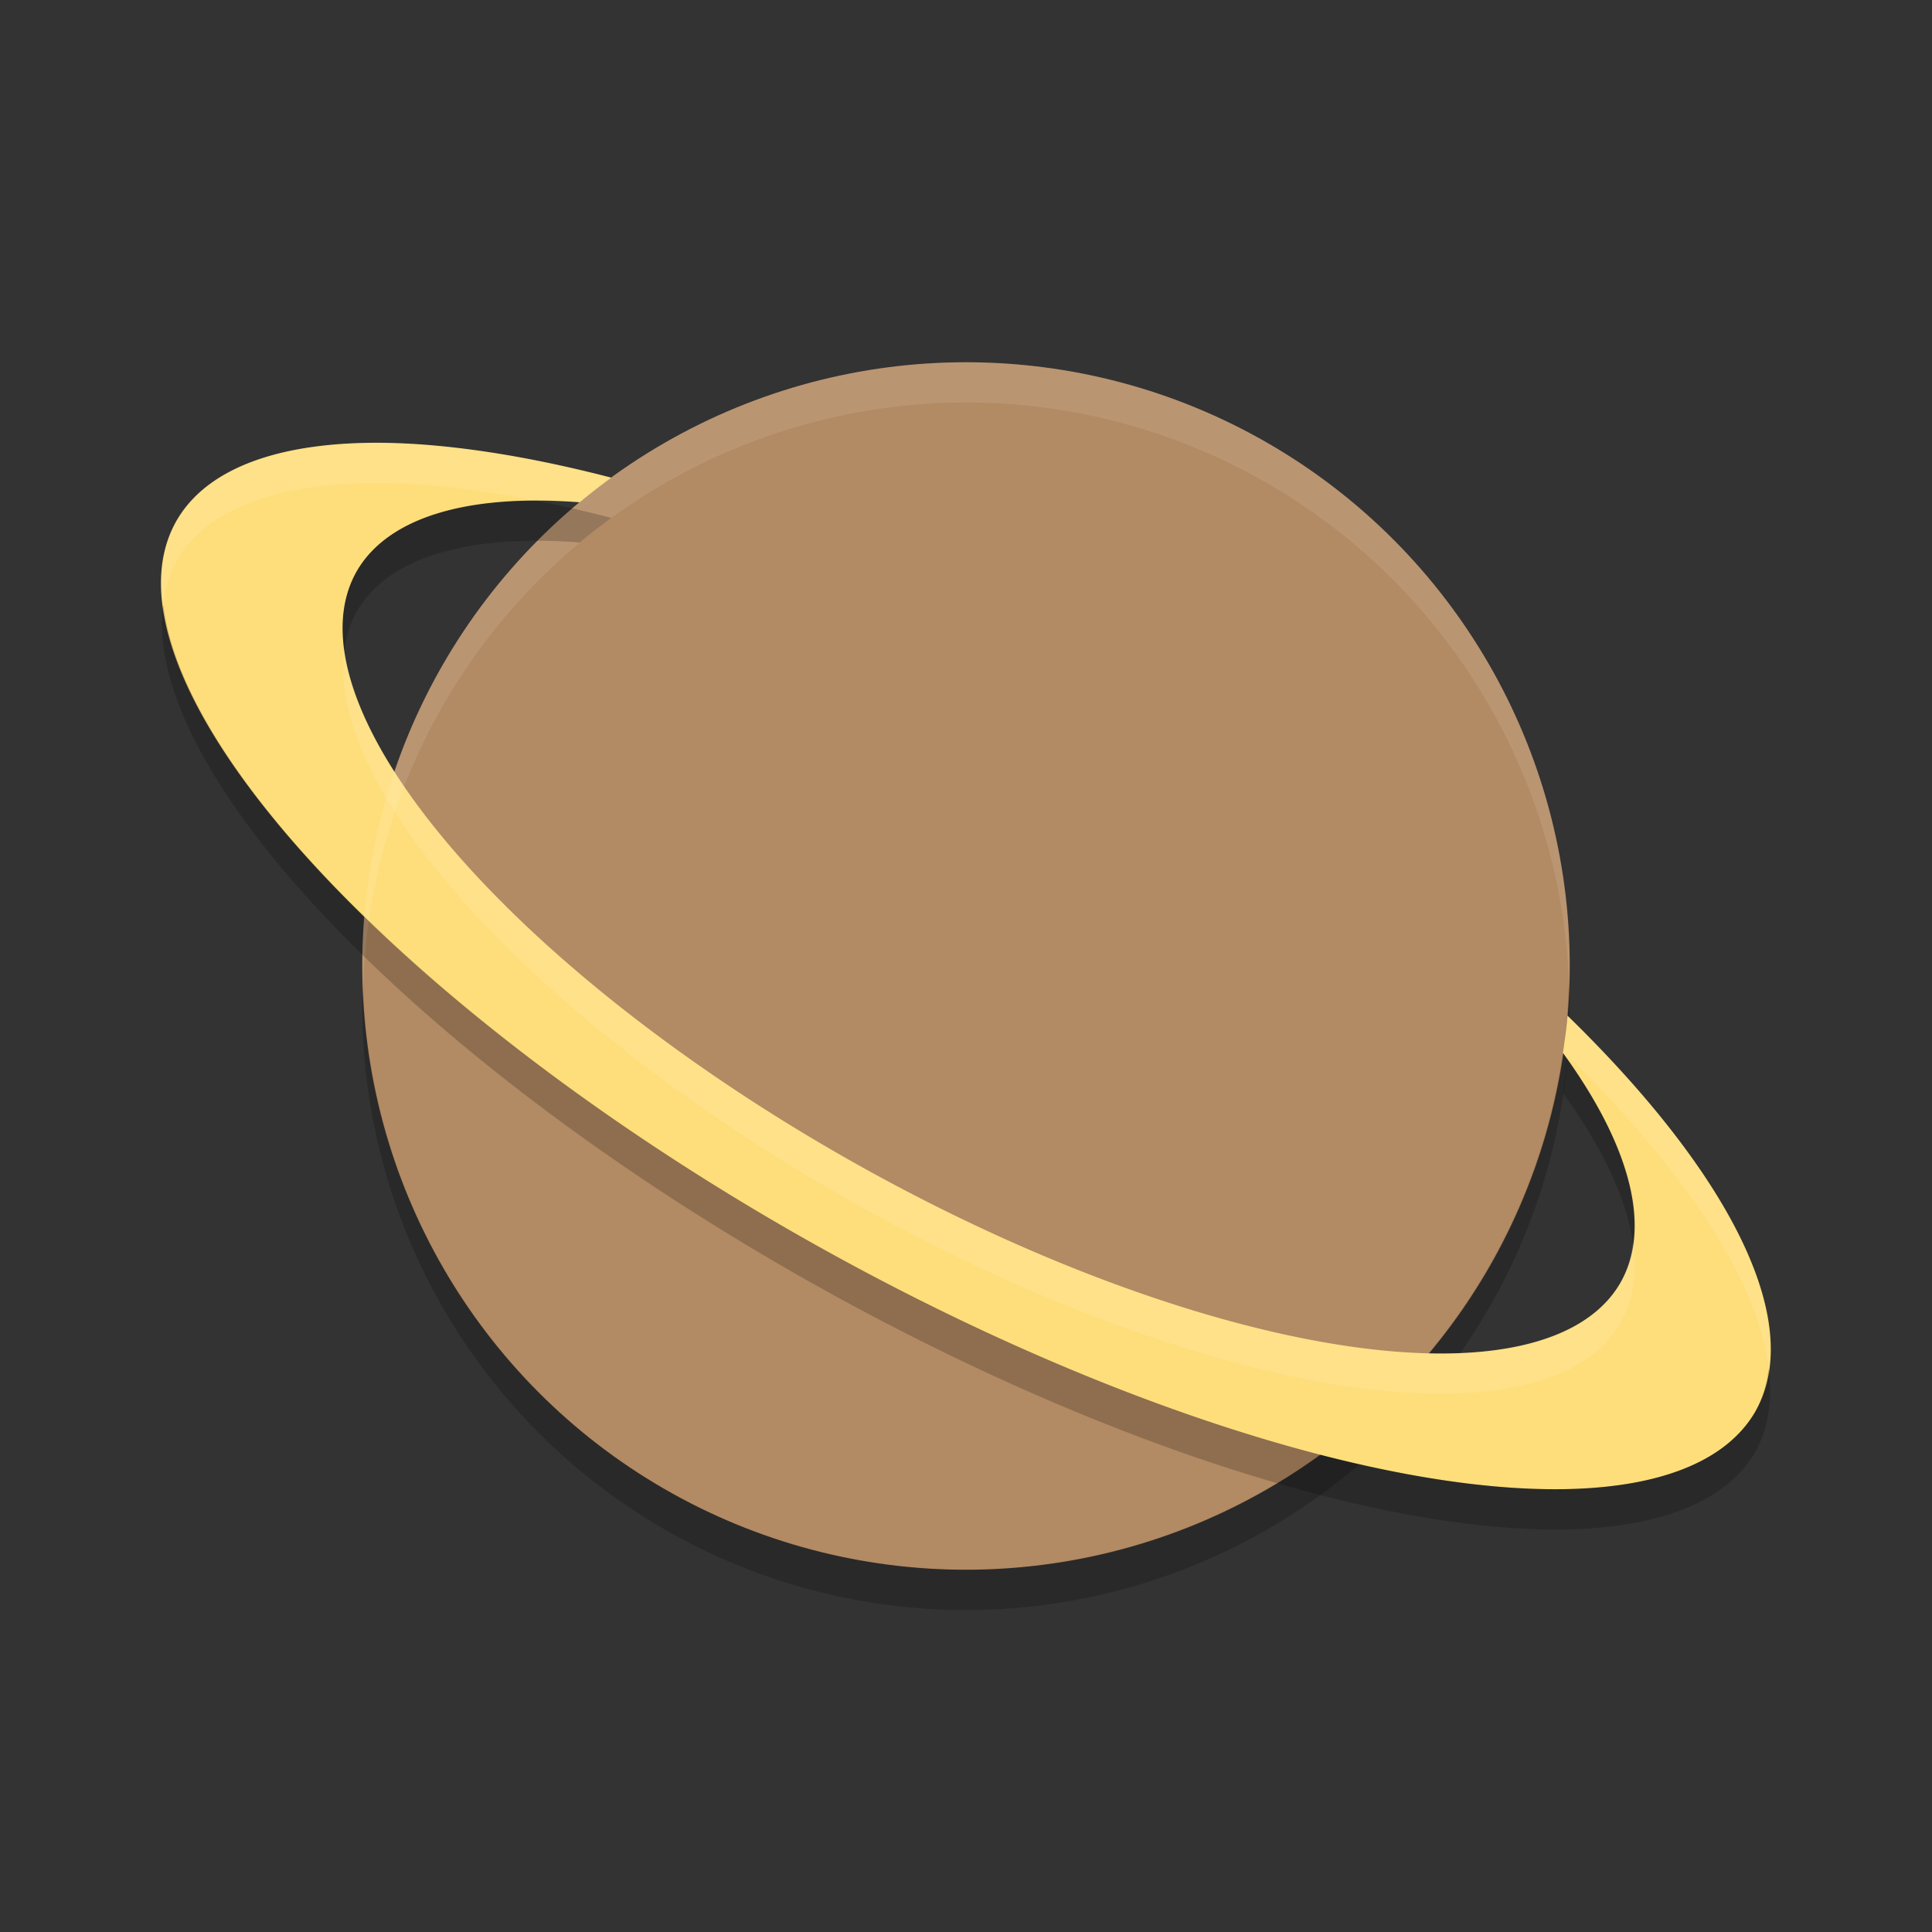 <?xml version="1.0" encoding="UTF-8" standalone="no"?>
<svg xmlns="http://www.w3.org/2000/svg" height="48" width="48" version="1">
 <rect width="100%" height="100%" fill="#333333" stroke="none"/>
 <circle cy="24" cx="24" r="15" fill="#b28a63"/>
 <path opacity=".2" d="m38.98 24.414a15 15 0 0 1 -14.98 14.586 15 15 0 0 1 -14.98 -14.414 15 15 0 0 0 -0.02 0.414 15 15 0 0 0 15 15 15 15 0 0 0 15 -15 15 15 0 0 0 -0.02 -0.586z"/>
 <path fill="#fede7b" d="m9.578 11.002a22.519 7.873 29.364 0 0 -5.176 1.908 22.519 7.873 29.364 0 0 15.605 17.875 22.519 7.873 29.364 0 0 23.592 4.305 22.519 7.873 29.364 0 0 -4.656 -9.857c-0.025 0.312-0.069 0.618-0.113 0.924a18.015 6.748 29.307 0 1 1.418 5.732 18.015 6.748 29.307 0 1 -19.105 -3.045 18.015 6.748 29.307 0 1 -12.262 -14.682 18.015 6.748 29.307 0 1 5.523 -1.683c0.255-0.212 0.517-0.416 0.785-0.611a22.519 7.873 29.364 0 0 -5.611 -0.866z"/>
 <path opacity=".1" fill="#fff" d="m24 9a15 15 0 0 0 -15 15 15 15 0 0 0 0.019 0.586 15 15 0 0 1 14.98 -14.586 15 15 0 0 1 14.98 14.414 15 15 0 0 0 0.02 -0.414 15 15 0 0 0 -15 -15z"/>
 <path opacity=".1" fill="#fff" d="m9.578 11.002a22.519 7.873 29.364 0 0 -5.176 1.908 22.519 7.873 29.364 0 0 -0.346 2.106 22.519 7.873 29.364 0 1 0.346 -1.105 22.519 7.873 29.364 0 1 5.176 -1.908 22.519 7.873 29.364 0 1 3.75 0.441 18.015 6.748 29.307 0 1 1.076 0.035c0.255-0.212 0.517-0.416 0.785-0.611a22.519 7.873 29.364 0 0 -5.611 -0.866zm-1.022 5.143a18.015 6.748 29.307 0 0 12.586 13.699 18.015 6.748 29.307 0 0 19.105 3.045 18.015 6.748 29.307 0 0 0.32 -2.022 18.015 6.748 29.307 0 1 -0.32 1.022 18.015 6.748 29.307 0 1 -19.105 -3.045 18.015 6.748 29.307 0 1 -12.586 -12.699zm30.387 9.088c-0.025 0.312-0.069 0.618-0.113 0.924a18.015 6.748 29.307 0 1 0.104 0.156c0.003-0.027 0.008-0.053 0.01-0.08a22.519 7.873 29.364 0 1 4.996 7.764 22.519 7.873 29.364 0 0 -4.996 -8.764z"/>
 <path opacity=".2" d="m13.338 12.443a18.015 6.748 29.307 0 0 -4.457 1.719 18.015 6.748 29.307 0 0 -0.324 1.982 18.015 6.748 29.307 0 1 0.324 -0.982 18.015 6.748 29.307 0 1 5.523 -1.684c0.255-0.212 0.517-0.416 0.785-0.611a22.519 7.873 29.364 0 0 -1.852 -0.424zm-9.281 2.572a22.519 7.873 29.364 0 0 15.951 16.77 22.519 7.873 29.364 0 0 23.592 4.305 22.519 7.873 29.364 0 0 0.34 -2.094 22.519 7.873 29.364 0 1 -0.34 1.094 22.519 7.873 29.364 0 1 -23.592 -4.305 22.519 7.873 29.364 0 1 -15.951 -15.769zm34.877 11.297c-0.026 0.284-0.063 0.564-0.104 0.844a18.015 6.748 29.307 0 1 1.738 3.711 18.015 6.748 29.307 0 0 -1.635 -4.555z"/>
</svg>
